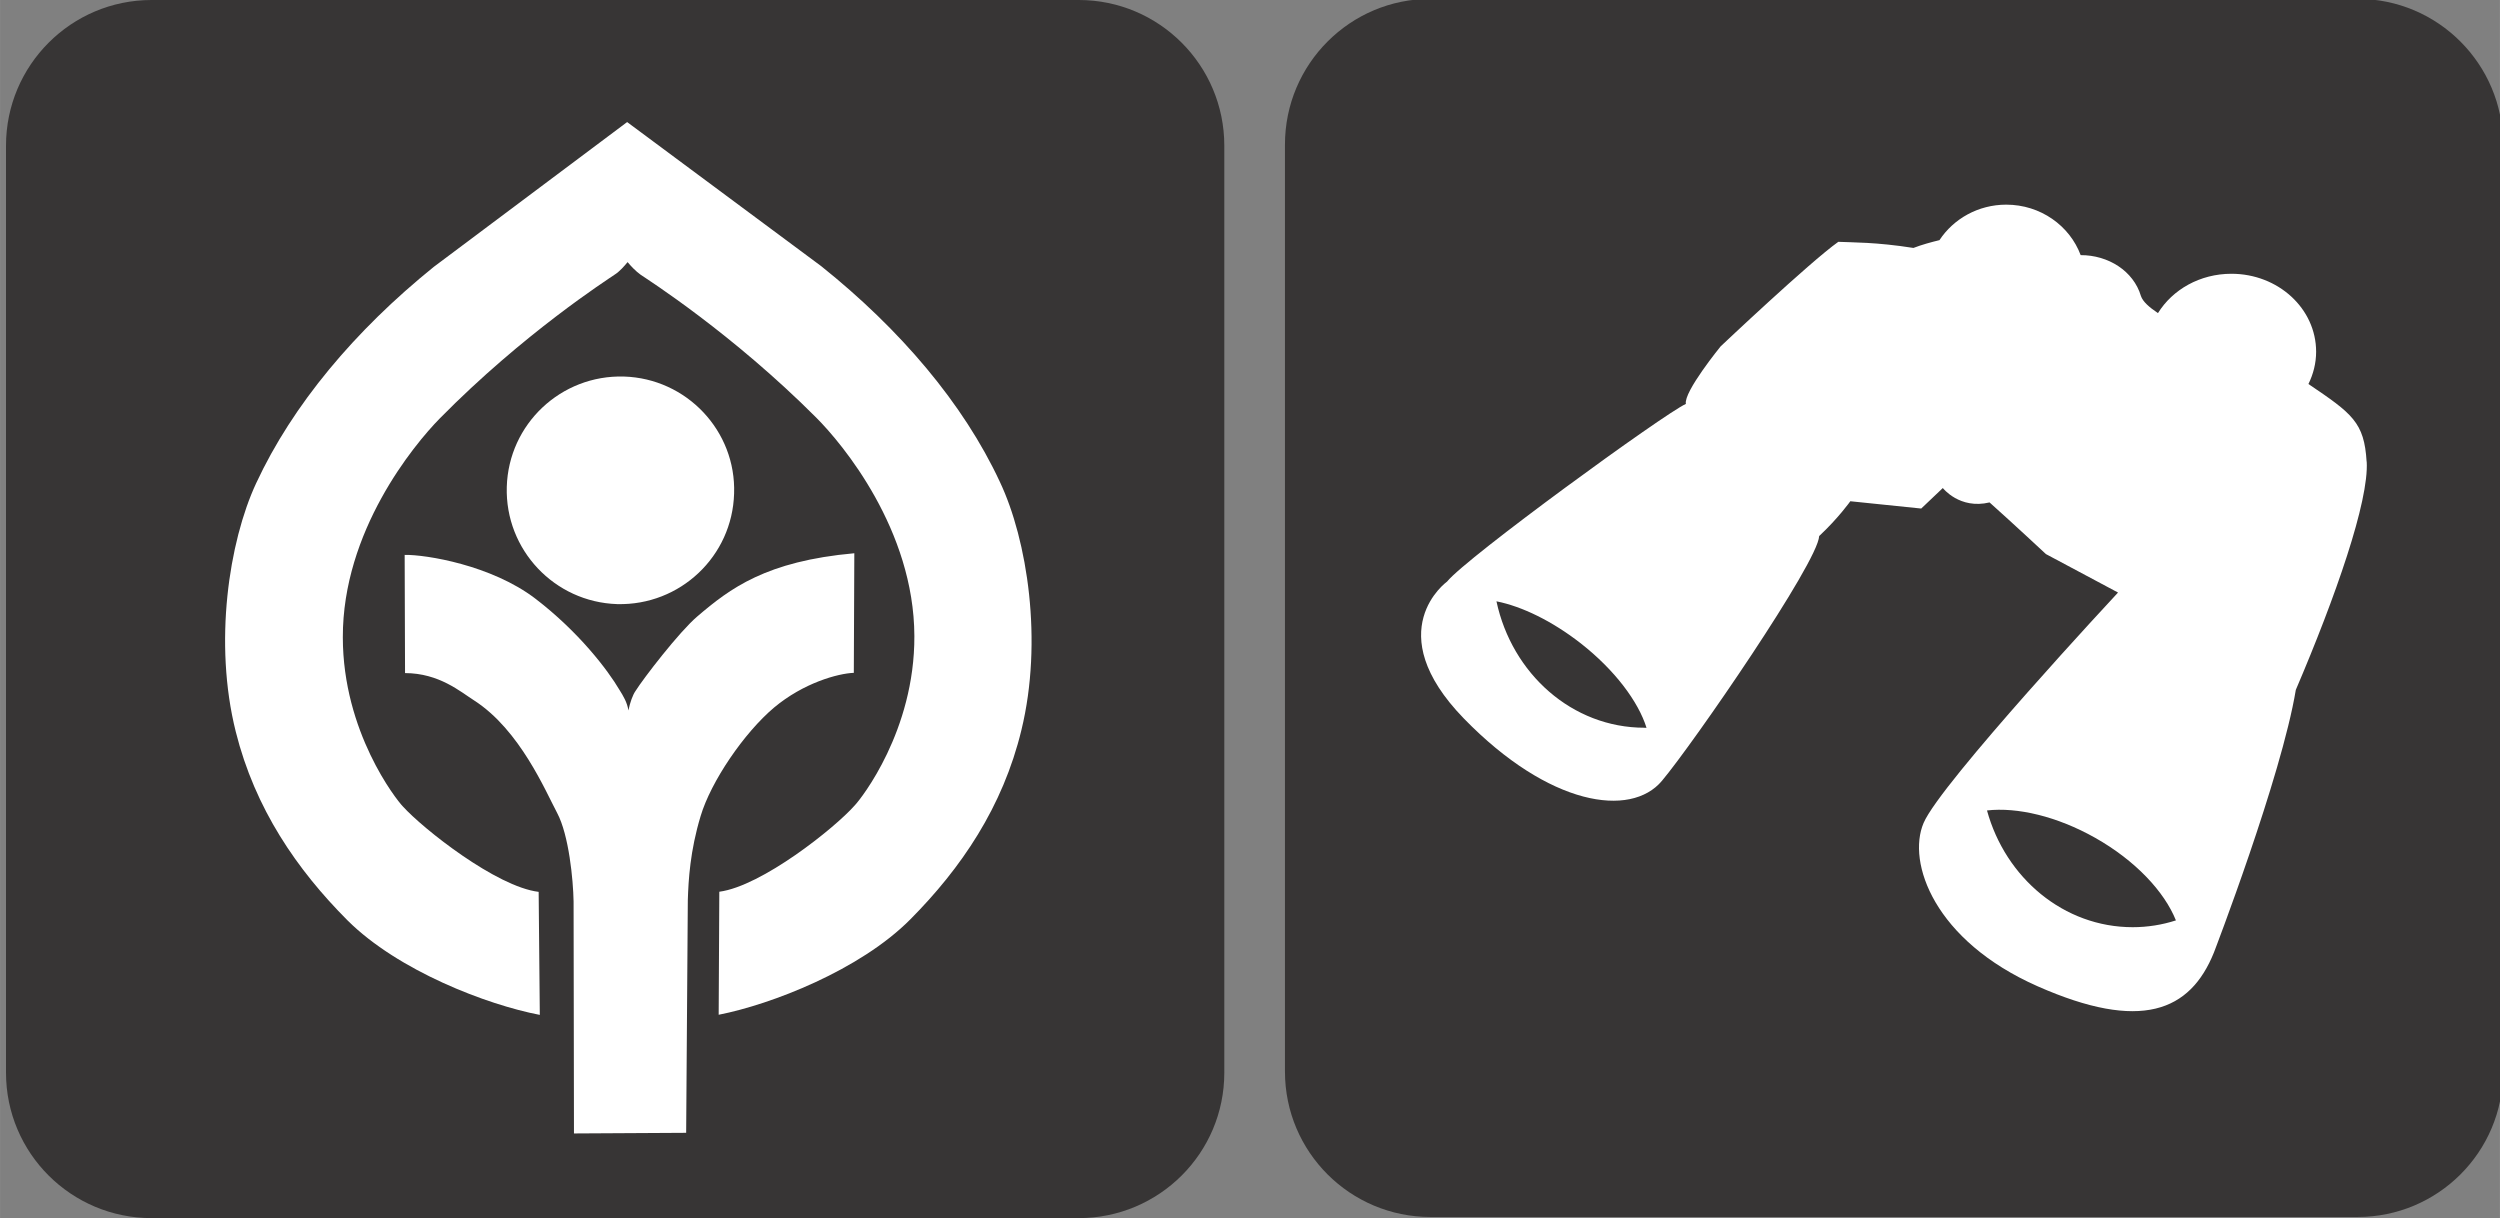 <?xml version="1.0" encoding="UTF-8" standalone="no"?>
<!-- Created with Inkscape (http://www.inkscape.org/) -->

<svg
   xmlns:dc="http://purl.org/dc/elements/1.1/"
   xmlns:cc="http://creativecommons.org/ns#"
   xmlns:rdf="http://www.w3.org/1999/02/22-rdf-syntax-ns#"
   xmlns:svg="http://www.w3.org/2000/svg"
   xmlns="http://www.w3.org/2000/svg"
   xmlns:sodipodi="http://sodipodi.sourceforge.net/DTD/sodipodi-0.dtd"
   xmlns:inkscape="http://www.inkscape.org/namespaces/inkscape"
   width="14.311mm"
   height="6.973mm"
   viewBox="0 0 50.708 24.708"
   id="svg3349"
   version="1.1"
   inkscape:version="0.91 r13725"
   sodipodi:docname="geologic_visitorcenter.svg">
  <rect x="0" y="0" width="50.708" height="24.708" fill="#808080" stroke="none"/>
  <defs
     id="defs3351" />
  <sodipodi:namedview
     id="base"
     pagecolor="#ffffff"
     bordercolor="#666666"
     borderopacity="1.0"
     inkscape:pageopacity="0.0"
     inkscape:pageshadow="2"
     inkscape:zoom="10"
     inkscape:cx="35.439661"
     inkscape:cy="3.8795504"
     inkscape:document-units="px"
     inkscape:current-layer="layer1"
     showgrid="false"
     fit-margin-top="0"
     fit-margin-left="0"
     fit-margin-right="0"
     fit-margin-bottom="0"
     inkscape:window-width="1581"
     inkscape:window-height="879"
     inkscape:window-x="72"
     inkscape:window-y="49"
     inkscape:window-maximized="0" />
  <g
     inkscape:label="Layer 1"
     inkscape:groupmode="layer"
     id="layer1"
     transform="translate(-100.929,-436.451)">
    <g
       id="g4156">
      <g
         id="g2989"
         transform="matrix(2,0,0,2,-613.68,-618.548)">
        <g
           transform="translate(0.179,0.231)"
           id="g3633">
          <path
             d="m 371.632,527.508 c -0.675,0 -1.225,0.551 -1.225,1.228 l 0,9.402 c 0,0.674 0.55,1.222 1.225,1.222 l 9.402,0 c 0.676,0 1.226,-0.549 1.226,-1.222 l 0,-9.402 c 0,-0.676 -0.55,-1.228 -1.226,-1.228 l -9.402,0 z"
             style="fill:#ffffff;fill-opacity:1;fill-rule:nonzero;stroke:none"
             id="path6574-0"
             inkscape:connector-curvature="0" />
          <path
             d="m 381.035,539.611 c 0.815,0 1.476,-0.659 1.476,-1.475 l 0,-9.401 c 0,-0.816 -0.661,-1.478 -1.476,-1.478 l -9.402,0 c -0.815,0 -1.476,0.661 -1.476,1.478 l 0,9.401 c 0,0.816 0.661,1.475 1.476,1.475 l 9.402,0 z"
             style="fill:#373535;fill-opacity:1;fill-rule:nonzero;stroke:none"
             id="path6578-0"
             inkscape:connector-curvature="0" />
          <path
             style="fill:#ffffff"
             d="m 381.127,531.95 c -0.024,-0.399 -0.145,-0.486 -0.59,-0.787 0.049,-0.099 0.078,-0.211 0.078,-0.327 0,-0.438 -0.385,-0.791 -0.859,-0.791 -0.319,0 -0.597,0.16 -0.745,0.399 -0.09,-0.06 -0.154,-0.117 -0.173,-0.174 -0.075,-0.253 -0.331,-0.415 -0.611,-0.414 -0.111,-0.298 -0.407,-0.512 -0.755,-0.512 -0.284,0 -0.535,0.144 -0.677,0.36 -0.087,0.021 -0.178,0.046 -0.264,0.079 -0.381,-0.06 -0.617,-0.055 -0.762,-0.062 -0.291,0.207 -1.193,1.06 -1.193,1.06 0,0 -0.377,0.462 -0.353,0.584 -0.218,0.098 -2.227,1.559 -2.422,1.802 0,0 -0.694,0.499 0.171,1.389 0.864,0.888 1.692,1.009 2.008,0.632 0.317,-0.377 1.583,-2.215 1.595,-2.483 0.195,-0.182 0.316,-0.353 0.316,-0.353 l 0.719,0.074 0.219,-0.208 c 0,0 0.17,0.219 0.474,0.146 0.232,0.207 0.572,0.524 0.572,0.524 l 0.731,0.39 c 0,0 -1.802,1.935 -1.972,2.337 -0.171,0.401 0.109,1.193 1.156,1.656 1.048,0.463 1.547,0.255 1.788,-0.341 0,0 0.684,-1.778 0.831,-2.665 0.402,-0.94 0.743,-1.914 0.719,-2.315 l 0,0 z m -7.324,2.699 c -0.733,0 -1.344,-0.548 -1.501,-1.282 0.257,0.051 0.564,0.199 0.856,0.427 0.343,0.269 0.583,0.589 0.666,0.856 -0.005,0 -0.013,0 -0.021,0 l 0,0 z m 4.952,2.023 c -0.699,0 -1.29,-0.499 -1.478,-1.184 0.306,-0.035 0.71,0.059 1.098,0.278 0.407,0.23 0.701,0.545 0.818,0.837 -0.139,0.045 -0.287,0.069 -0.439,0.069 z"
             inkscape:connector-curvature="0"
             id="path3011" />
        </g>
      </g>
      <g
         id="g3370"
         transform="matrix(2,0,0,2,-646.212,-625.163)">
        <path
           id="path6578"
           inkscape:connector-curvature="0"
           d="m 384.51,543.161 c 0.815,0 1.477,-0.659 1.477,-1.475 l 0,-9.401 c 0,-0.816 -0.661,-1.478 -1.477,-1.478 l -9.402,0 c -0.815,0 -1.477,0.661 -1.477,1.478 l 0,9.401 c 0,0.815 0.661,1.475 1.477,1.475 l 9.402,0 z"
           style="fill:#373535" />
        <g
           id="g3365"
           transform="matrix(1.293,0,0,1.293,-111.16,-157.146)">
          <path
             id="path18257"
             inkscape:connector-curvature="0"
             d="m 379.729,536.798 c 0.494,0.012 0.903,-0.375 0.917,-0.867 0.017,-0.492 -0.373,-0.903 -0.864,-0.918 -0.494,-0.014 -0.905,0.373 -0.919,0.866 -0.014,0.492 0.373,0.903 0.866,0.919 l 0,0 z"
             style="fill:#ffffff" />
          <path
             id="path18259"
             inkscape:connector-curvature="0"
             d="m 378.063,536.412 c 0.164,-0.003 0.68,0.08 1.024,0.343 0.341,0.261 0.569,0.561 0.66,0.716 0.029,0.046 0.061,0.099 0.07,0.161 0.013,-0.063 0.034,-0.122 0.056,-0.153 0.062,-0.099 0.343,-0.464 0.484,-0.584 0.257,-0.22 0.54,-0.434 1.232,-0.496 l -0.004,0.938 c -0.125,0.005 -0.394,0.079 -0.625,0.272 -0.235,0.198 -0.496,0.58 -0.577,0.853 -0.082,0.272 -0.095,0.498 -0.1,0.659 l -0.013,1.824 -0.88,0.005 -0.003,-1.819 c -0.003,-0.172 -0.037,-0.522 -0.129,-0.695 -0.092,-0.173 -0.292,-0.65 -0.649,-0.881 -0.11,-0.07 -0.276,-0.215 -0.544,-0.216 l -0.003,-0.927 0,0 0,0 z"
             style="fill:#ffffff" />
          <path
             id="path18261"
             inkscape:connector-curvature="0"
             d="m 379.812,534.117 c 0.023,0.028 0.063,0.071 0.103,0.099 0.053,0.036 0.715,0.458 1.375,1.119 0.208,0.208 0.767,0.881 0.77,1.713 0.003,0.743 -0.417,1.276 -0.468,1.329 -0.157,0.178 -0.729,0.633 -1.062,0.677 l -0.005,0.965 c 0.413,-0.081 1.11,-0.351 1.504,-0.749 0.396,-0.399 0.725,-0.879 0.871,-1.486 0.169,-0.695 0.047,-1.488 -0.17,-1.946 -0.286,-0.614 -0.781,-1.195 -1.401,-1.691 l -1.522,-1.13 -1.517,1.136 c -0.618,0.499 -1.107,1.082 -1.393,1.697 -0.214,0.46 -0.334,1.253 -0.16,1.948 0.151,0.605 0.481,1.084 0.877,1.481 0.398,0.396 1.095,0.662 1.508,0.741 l -0.009,-0.965 c -0.332,-0.04 -0.907,-0.495 -1.065,-0.67 -0.051,-0.052 -0.471,-0.585 -0.471,-1.327 -0.002,-0.831 0.555,-1.507 0.76,-1.716 0.657,-0.667 1.317,-1.09 1.37,-1.127 0.041,-0.025 0.08,-0.071 0.103,-0.099 l 0,0 z"
             style="fill:#ffffff" />
        </g>
      </g>
    </g>
  </g>
</svg>
